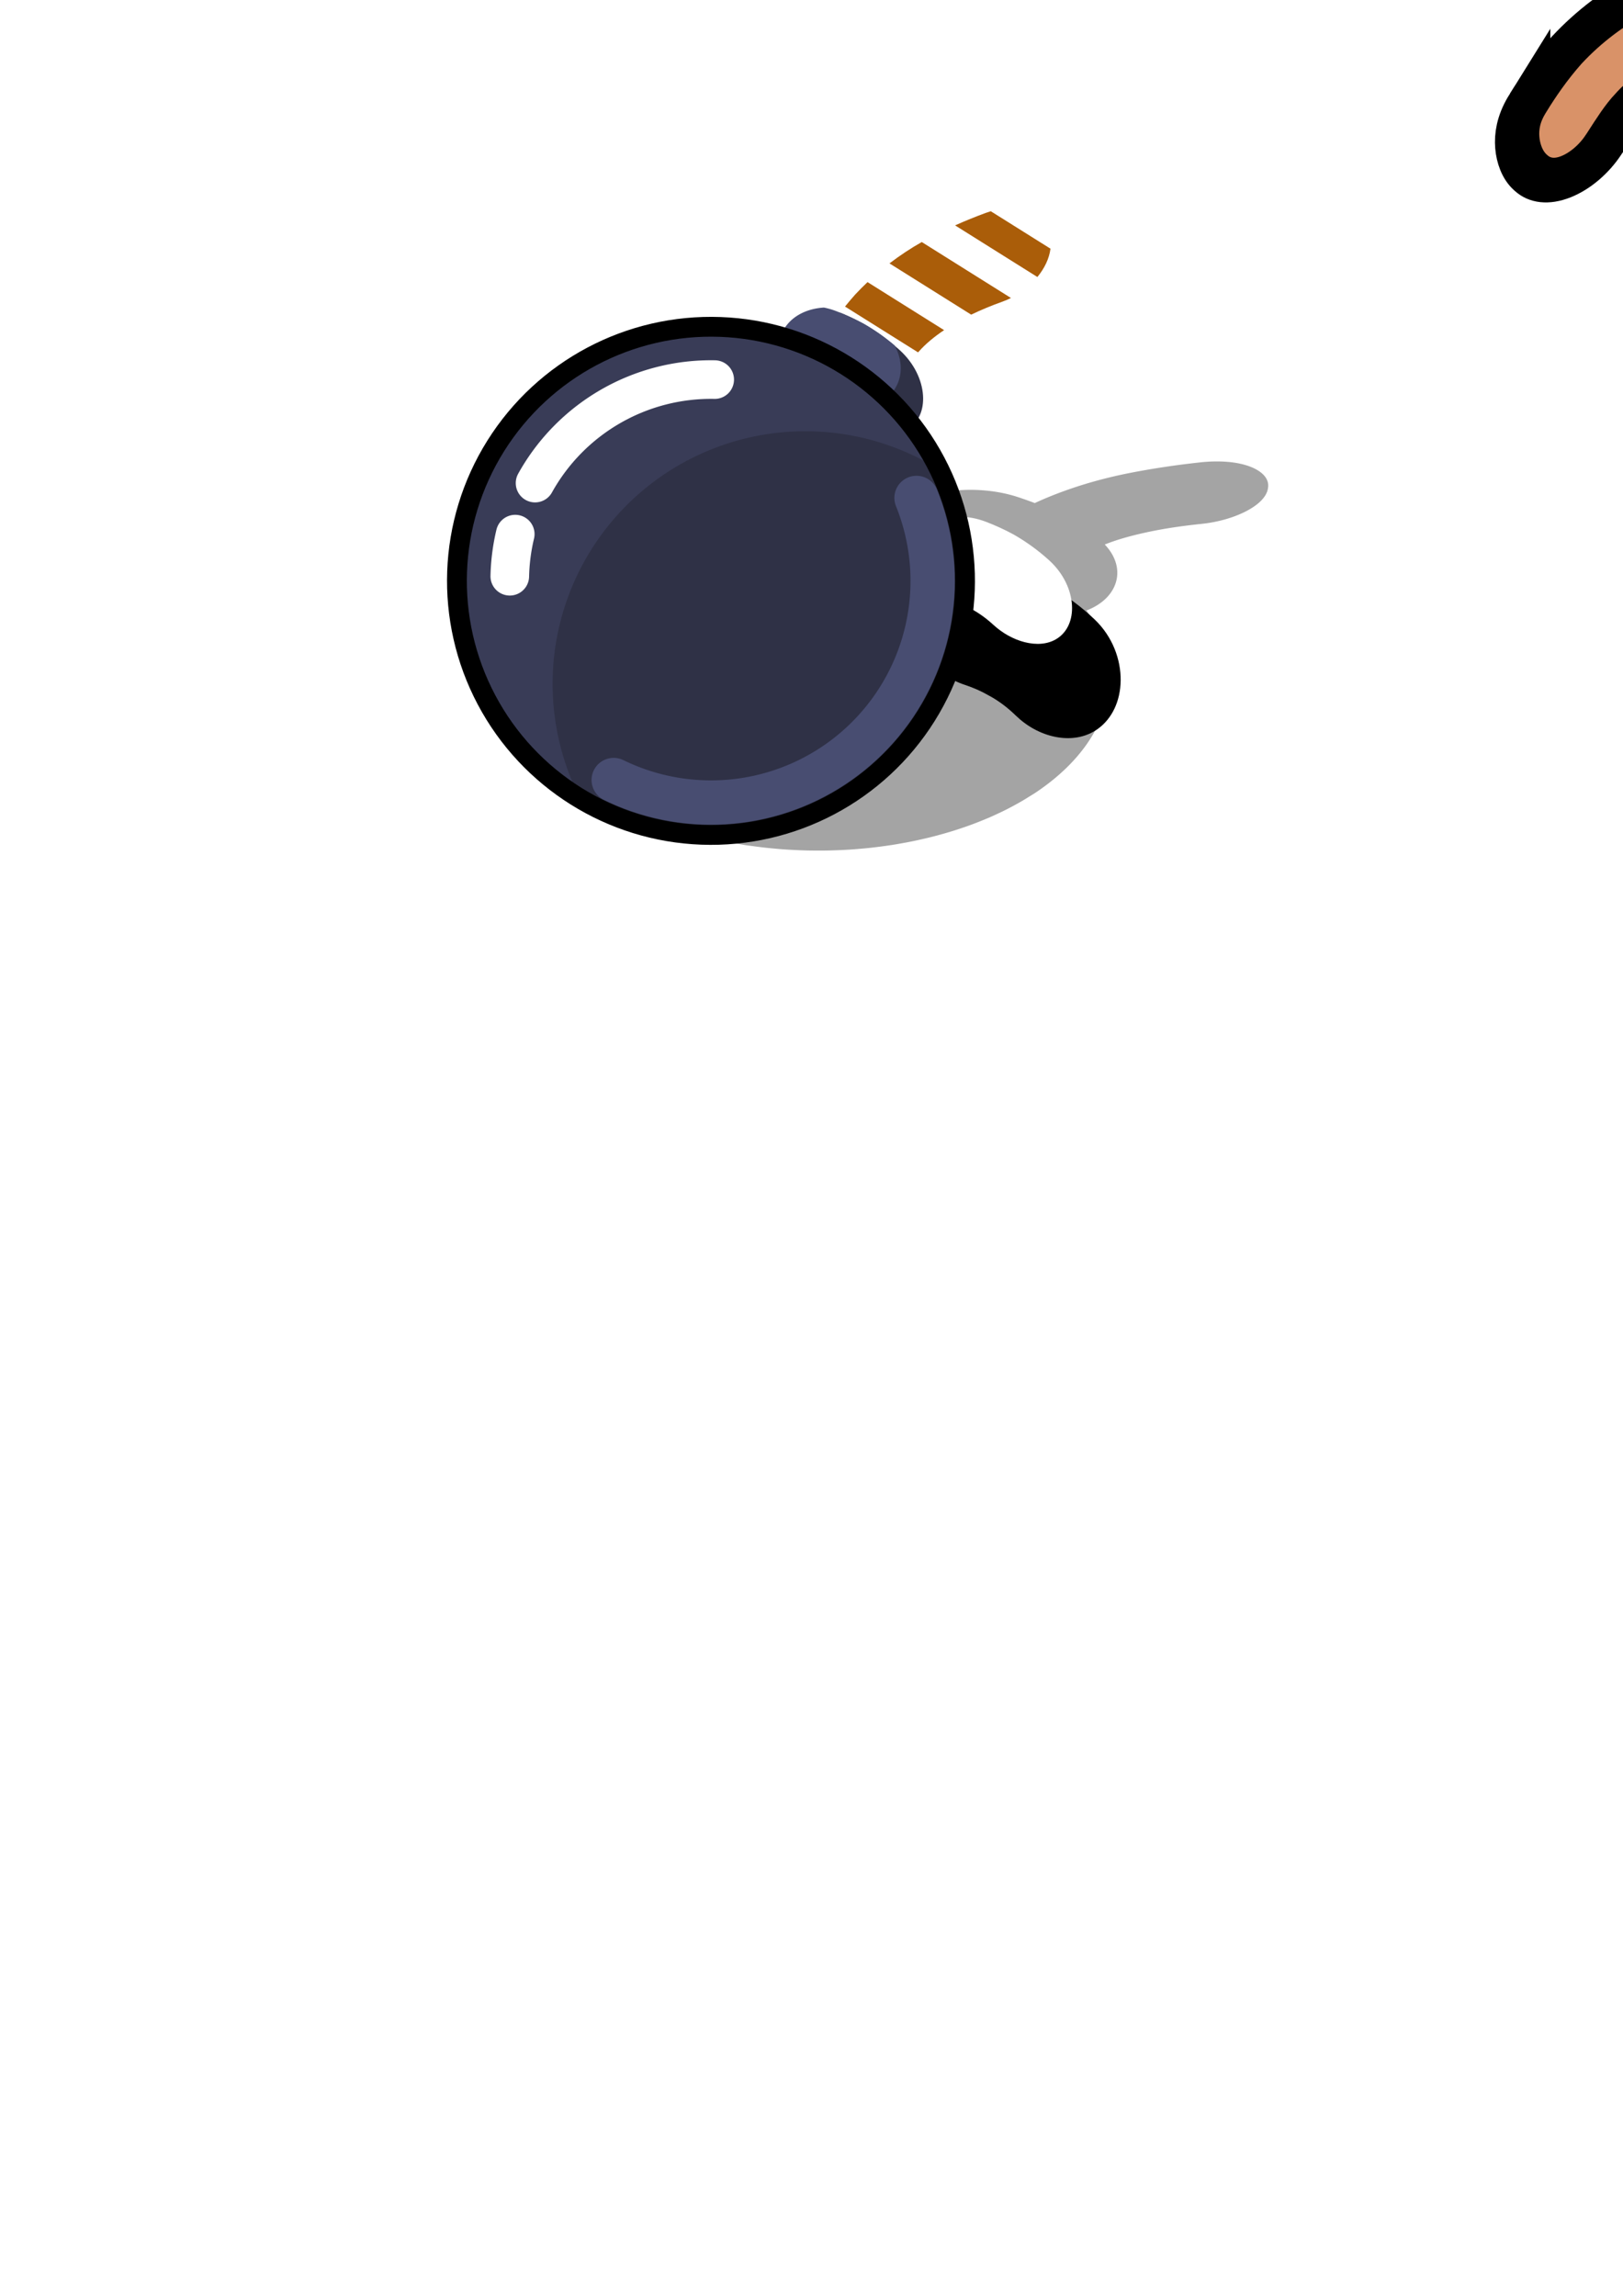 <?xml version="1.0" encoding="UTF-8" standalone="no"?>
<!-- Created with Inkscape (http://www.inkscape.org/) -->

<svg
   width="210mm"
   height="297mm"
   viewBox="0 0 210 297"
   version="1.1"
   id="svg5"
   inkscape:version="1.2 (dc2aedaf03, 2022-05-15)"
   sodipodi:docname="bomb.svg"
   xmlns:inkscape="http://www.inkscape.org/namespaces/inkscape"
   xmlns:sodipodi="http://sodipodi.sourceforge.net/DTD/sodipodi-0.dtd"
   xmlns="http://www.w3.org/2000/svg"
   xmlns:svg="http://www.w3.org/2000/svg">
  <sodipodi:namedview
     id="namedview7"
     pagecolor="#ffffff"
     bordercolor="#666666"
     borderopacity="1.0"
     inkscape:showpageshadow="2"
     inkscape:pageopacity="0.0"
     inkscape:pagecheckerboard="0"
     inkscape:deskcolor="#d1d1d1"
     inkscape:document-units="mm"
     showgrid="false"
     inkscape:zoom="0.5946522"
     inkscape:cx="166.48387"
     inkscape:cy="419.57299"
     inkscape:window-width="1336"
     inkscape:window-height="1042"
     inkscape:window-x="2254"
     inkscape:window-y="136"
     inkscape:window-maximized="0"
     inkscape:current-layer="layer1" />
  <defs
     id="defs2">
    <inkscape:path-effect
       effect="bend_path"
       id="path-effect903"
       is_visible="true"
       lpeversion="1"
       bendpath="m 70.317,38.148 c 15.108,-6.353 31.071,-9.457 50.339,0"
       prop_scale="1"
       scale_y_rel="false"
       vertical="false"
       hide_knot="false"
       bendpath-nodetypes="cc" />
    <inkscape:path-effect
       effect="bend_path"
       id="path-effect899"
       is_visible="true"
       lpeversion="1"
       bendpath="m 70.317,38.148 c 15.108,-6.353 31.071,-9.457 50.339,0"
       prop_scale="1"
       scale_y_rel="false"
       vertical="false"
       hide_knot="false"
       bendpath-nodetypes="cc" />
    <inkscape:path-effect
       effect="bend_path"
       id="path-effect895"
       is_visible="true"
       lpeversion="1"
       bendpath="m 85.873,39.155 c 9.42,-2.091 12.904,-10.387 34.26,0"
       prop_scale="1"
       scale_y_rel="false"
       vertical="false"
       hide_knot="false"
       bendpath-nodetypes="cc" />
    <inkscape:path-effect
       effect="bend_path"
       id="path-effect6026"
       is_visible="true"
       lpeversion="1"
       bendpath="m 85.873,39.155 c 9.42,-2.091 12.904,-10.387 34.26,0"
       prop_scale="1"
       scale_y_rel="false"
       vertical="false"
       hide_knot="false"
       bendpath-nodetypes="cc" />
    <inkscape:path-effect
       effect="bend_path"
       id="path-effect6013"
       is_visible="true"
       lpeversion="1"
       bendpath="m 85.873,39.155 c 9.42,-2.091 12.904,-10.387 34.26,0"
       prop_scale="1"
       scale_y_rel="false"
       vertical="false"
       hide_knot="false"
       bendpath-nodetypes="cc" />
    <inkscape:path-effect
       effect="bend_path"
       id="path-effect5996"
       is_visible="true"
       lpeversion="1"
       bendpath="m 85.873,39.155 c 9.42,-2.091 12.904,-10.387 34.26,0"
       prop_scale="1"
       scale_y_rel="false"
       vertical="false"
       hide_knot="false"
       bendpath-nodetypes="cc" />
    <inkscape:path-effect
       effect="bend_path"
       id="path-effect4400"
       is_visible="true"
       lpeversion="1"
       bendpath="m 70.317,38.148 c 15.108,-6.353 31.071,-9.457 50.339,0"
       prop_scale="1"
       scale_y_rel="false"
       vertical="false"
       hide_knot="false"
       bendpath-nodetypes="cc" />
    <inkscape:path-effect
       effect="bend_path"
       id="path-effect4390"
       is_visible="true"
       lpeversion="1"
       bendpath="m 70.317,38.148 c 15.108,-6.353 31.071,-9.457 50.339,0"
       prop_scale="1"
       scale_y_rel="false"
       vertical="false"
       hide_knot="false"
       bendpath-nodetypes="cc" />
    <inkscape:path-effect
       effect="bend_path"
       id="path-effect4382"
       is_visible="true"
       lpeversion="1"
       bendpath="m 70.317,38.148 c 15.108,-6.353 31.071,-9.457 50.339,0"
       prop_scale="1"
       scale_y_rel="false"
       vertical="false"
       hide_knot="false"
       bendpath-nodetypes="cc" />
    <inkscape:path-effect
       effect="bend_path"
       id="path-effect3650"
       is_visible="true"
       lpeversion="1"
       bendpath="m 70.317,38.148 c 15.108,-6.353 31.071,-9.457 50.339,0"
       prop_scale="1"
       scale_y_rel="false"
       vertical="false"
       hide_knot="false"
       bendpath-nodetypes="cc" />
    <inkscape:path-effect
       effect="bend_path"
       id="path-effect2878"
       is_visible="true"
       lpeversion="1"
       bendpath="m 72.992,37.125 c 21.876,-13.342 35.113,-7.823 47.822,0"
       prop_scale="1"
       scale_y_rel="false"
       vertical="false"
       hide_knot="false"
       bendpath-nodetypes="cc" />
    <inkscape:path-effect
       effect="bend_path"
       id="path-effect2870"
       is_visible="true"
       lpeversion="1"
       bendpath="m 72.992,37.125 c 21.876,-13.342 35.113,-7.823 47.822,0"
       prop_scale="1"
       scale_y_rel="false"
       vertical="false"
       hide_knot="false"
       bendpath-nodetypes="cc" />
    <inkscape:path-effect
       effect="bend_path"
       id="path-effect2860"
       is_visible="true"
       lpeversion="1"
       bendpath="m 72.992,37.125 c 21.876,-13.342 35.113,-7.823 47.822,0"
       prop_scale="1"
       scale_y_rel="false"
       vertical="false"
       hide_knot="false"
       bendpath-nodetypes="cc" />
    <inkscape:path-effect
       effect="bend_path"
       id="path-effect2511"
       is_visible="true"
       lpeversion="1"
       bendpath="m 72.992,37.125 c 21.876,-13.342 35.113,-7.823 47.822,0"
       prop_scale="1"
       scale_y_rel="false"
       vertical="false"
       hide_knot="false"
       bendpath-nodetypes="cc" />
    <inkscape:path-effect
       effect="bend_path"
       id="path-effect2402"
       is_visible="true"
       lpeversion="1"
       bendpath="m 72.992,37.125 c 21.876,-13.342 35.113,-7.823 47.822,0"
       prop_scale="1"
       scale_y_rel="false"
       vertical="false"
       hide_knot="false"
       bendpath-nodetypes="cc" />
    <filter
       inkscape:collect="always"
       style="color-interpolation-filters:sRGB"
       id="filter929"
       x="-0.022"
       y="-0.026"
       width="1.044"
       height="1.053">
      <feGaussianBlur
         inkscape:collect="always"
         stdDeviation="0.779"
         id="feGaussianBlur931" />
    </filter>
  </defs>
  <g
     inkscape:label="Layer 1"
     inkscape:groupmode="layer"
     id="layer1">
    <path
       id="path867"
       style="mix-blend-mode:normal;fill:#a4a4a4;fill-opacity:1;fill-rule:evenodd;stroke:none;stroke-width:5.655;stroke-dasharray:none;stroke-opacity:1;paint-order:stroke markers fill;filter:url(#filter929)"
       class="UnoptimicedTransforms"
       d="m 118.179,32.157 c -0.75,-0.638 -1.672,-1.18 -2.758,-1.57 -2.292,-0.823 -4.697,-1.519 -7.221,-2.012 -3.435,-0.676 -7.165,-0.755 -10.962,0.034 -0.083,0.02 -0.165,0.041 -0.247,0.061 -0.378,-0.7 -0.772,-1.383 -1.182,-2.048 -1.747,-2.827 -4.255,-4.525 -6.581,-5.063 -2.099,-0.485 -4.04,-0.066 -5.46,1.094 a 35.73,29.716 79.18 0 0 -0.068,-0.074 35.73,29.716 79.18 0 0 -0.061,-0.067 A 35.73,29.716 79.18 0 0 82.977,21.825 35.73,29.716 79.18 0 0 82.431,21.313 35.73,29.716 79.18 0 0 81.519,20.456 35.73,29.716 79.18 0 0 80.584,19.652 35.73,29.716 79.18 0 0 79.63,18.879 35.73,29.716 79.18 0 0 78.658,18.161 35.73,29.716 79.18 0 0 77.658,17.467 35.73,29.716 79.18 0 0 76.643,16.831 35.73,29.716 79.18 0 0 75.612,16.228 35.73,29.716 79.18 0 0 74.562,15.679 35.73,29.716 79.18 0 0 73.505,15.167 35.73,29.716 79.18 0 0 72.431,14.711 35.73,29.716 79.18 0 0 71.346,14.291 35.73,29.716 79.18 0 0 70.246,13.927 35.73,29.716 79.18 0 0 69.15,13.605 35.73,29.716 79.18 0 0 68.038,13.339 35.73,29.716 79.18 0 0 66.925,13.112 35.73,29.716 79.18 0 0 65.805,12.944 a 35.73,29.716 79.18 0 0 -1.114,-0.128 35.73,29.716 79.18 0 0 -1.127,-0.069 35.73,29.716 79.18 0 0 -1.109,-0.03 35.73,29.716 79.18 0 0 -1.117,0.031 35.73,29.716 79.18 0 0 -1.116,0.07 35.73,29.716 79.18 0 0 -1.101,0.13 35.73,29.716 79.18 0 0 -1.099,0.169 35.73,29.716 79.18 0 0 -1.078,0.226 35.73,29.716 79.18 0 0 -1.091,0.27 35.73,29.716 79.18 0 0 -1.051,0.322 35.73,29.716 79.18 0 0 -1.067,0.368 35.73,29.716 79.18 0 0 -1.022,0.415 35.73,29.716 79.18 0 0 -0.637,0.259 35.73,29.716 79.18 0 0 -0.395,0.203 35.73,29.716 79.18 0 0 -0.999,0.513 35.73,29.716 79.18 0 0 -0.984,0.549 35.73,29.716 79.18 0 0 -0.958,0.603 35.73,29.716 79.18 0 0 -0.947,0.641 35.73,29.716 79.18 0 0 -0.909,0.686 35.73,29.716 79.18 0 0 -0.903,0.73 35.73,29.716 79.18 0 0 -0.859,0.77 35.73,29.716 79.18 0 0 -0.839,0.802 35.73,29.716 79.18 0 0 -0.815,0.86 35.73,29.716 79.18 0 0 -0.779,0.875 35.73,29.716 79.18 0 0 -0.75,0.929 35.73,29.716 79.18 0 0 -0.724,0.955 35.73,29.716 79.18 0 0 -0.282,0.372 35.73,29.716 79.18 0 0 -0.396,0.614 35.73,29.716 79.18 0 0 -0.661,1.026 35.73,29.716 79.18 0 0 -0.615,1.058 35.73,29.716 79.18 0 0 -0.587,1.08 35.73,29.716 79.18 0 0 -0.546,1.12 35.73,29.716 79.18 0 0 -0.509,1.122 35.73,29.716 79.18 0 0 -0.474,1.177 35.73,29.716 79.18 0 0 -0.437,1.18 35.73,29.716 79.18 0 0 -0.392,1.213 35.73,29.716 79.18 0 0 -0.359,1.218 35.73,29.716 79.18 0 0 -0.313,1.249 35.73,29.716 79.18 0 0 -0.282,1.267 35.73,29.716 79.18 0 0 -0.229,1.271 35.73,29.716 79.18 0 0 -0.199,1.289 35.73,29.716 79.18 0 0 -0.149,1.3 35.73,29.716 79.18 0 0 -0.116,1.316 35.73,29.716 79.18 0 0 -0.064,1.308 35.73,29.716 79.18 0 0 -0.033,1.326 35.73,29.716 79.18 0 0 0.019,1.33 35.73,29.716 79.18 0 0 0.051,1.323 35.73,29.716 79.18 0 0 0.103,1.334 35.73,29.716 79.18 0 0 0.134,1.319 35.73,29.716 79.18 0 0 0.185,1.323 35.73,29.716 79.18 0 0 0.218,1.32 35.73,29.716 79.18 0 0 0.266,1.304 35.73,29.716 79.18 0 0 0.301,1.309 35.73,29.716 79.18 0 0 0.345,1.278 35.73,29.716 79.18 0 0 0.38,1.282 35.73,29.716 79.18 0 0 0.427,1.262 35.73,29.716 79.18 0 0 0.258,0.764 35.73,29.716 79.18 0 0 0.198,0.482 35.73,29.716 79.18 0 0 0.502,1.225 35.73,29.716 79.18 0 0 0.531,1.208 35.73,29.716 79.18 0 0 0.574,1.179 35.73,29.716 79.18 0 0 0.609,1.175 35.73,29.716 79.18 0 0 0.64,1.125 35.73,29.716 79.18 0 0 0.673,1.115 35.73,29.716 79.18 0 0 0.719,1.091 35.73,29.716 79.18 0 0 0.729,1.044 35.73,29.716 79.18 0 0 0.78,1.026 35.73,29.716 79.18 0 0 0.795,0.989 35.73,29.716 79.18 0 0 0.839,0.96 35.73,29.716 79.18 0 0 0.846,0.915 35.73,29.716 79.18 0 0 0.34,0.368 35.73,29.716 79.18 0 0 0.555,0.521 35.73,29.716 79.18 0 0 0.901,0.846 35.73,29.716 79.18 0 0 0.937,0.806 35.73,29.716 79.18 0 0 0.954,0.773 35.73,29.716 79.18 0 0 0.973,0.719 35.73,29.716 79.18 0 0 0.999,0.693 35.73,29.716 79.18 0 0 1.013,0.634 35.73,29.716 79.18 0 0 1.036,0.607 35.73,29.716 79.18 0 0 1.036,0.543 35.73,29.716 79.18 0 0 1.072,0.519 35.73,29.716 79.18 0 0 1.069,0.454 35.73,29.716 79.18 0 0 1.081,0.419 35.73,29.716 79.18 0 0 1.107,0.366 35.73,29.716 79.18 0 0 1.091,0.321 35.73,29.716 79.18 0 0 1.115,0.267 35.73,29.716 79.18 0 0 1.108,0.226 35.73,29.716 79.18 0 0 1.126,0.168 35.73,29.716 79.18 0 0 1.112,0.128 35.73,29.716 79.18 0 0 1.124,0.069 35.73,29.716 79.18 0 0 1.116,0.03 35.73,29.716 79.18 0 0 1.11,-0.031 35.73,29.716 79.18 0 0 1.12,-0.07 35.73,29.716 79.18 0 0 1.096,-0.129 35.73,29.716 79.18 0 0 1.104,-0.169 35.73,29.716 79.18 0 0 1.086,-0.228 35.73,29.716 79.18 0 0 1.076,-0.266 35.73,29.716 79.18 0 0 1.071,-0.328 35.73,29.716 79.18 0 0 1.047,-0.361 35.73,29.716 79.18 0 0 1.042,-0.424 35.73,29.716 79.18 0 0 0.624,-0.254 35.73,29.716 79.18 0 0 0.77,-0.37 35.73,29.716 79.18 0 0 0.067,-0.034 35.73,29.716 79.18 0 0 1.918,-1.07 35.73,29.716 79.18 0 0 0.034,-0.022 35.73,29.716 79.18 0 0 1.857,-1.258 35.73,29.716 79.18 0 0 0.007,-0.005 35.73,29.716 79.18 0 0 0.004,-0.003 35.73,29.716 79.18 0 0 1.749,-1.414 35.73,29.716 79.18 0 0 0.061,-0.053 35.73,29.716 79.18 0 0 1.617,-1.545 35.73,29.716 79.18 0 0 0.076,-0.078 35.73,29.716 79.18 0 0 1.496,-1.681 35.73,29.716 79.18 0 0 0.074,-0.09 35.73,29.716 79.18 0 0 1.372,-1.81 35.73,29.716 79.18 0 0 0.043,-0.056 35.73,29.716 79.18 0 0 0.098,-0.144 35.73,29.716 79.18 0 0 0.241,-0.355 35.73,29.716 79.18 0 0 0.222,-0.334 35.73,29.716 79.18 0 0 0.237,-0.368 35.73,29.716 79.18 0 0 0.21,-0.335 35.73,29.716 79.18 0 0 0.226,-0.372 35.73,29.716 79.18 0 0 0.219,-0.37 35.73,29.716 79.18 0 0 0.191,-0.334 35.73,29.716 79.18 0 0 0.222,-0.399 35.73,29.716 79.18 0 0 0.197,-0.365 35.73,29.716 79.18 0 0 0.2,-0.382 35.73,29.716 79.18 0 0 0.178,-0.35 35.73,29.716 79.18 0 0 0.215,-0.435 35.73,29.716 79.18 0 0 0.158,-0.333 35.73,29.716 79.18 0 0 0.192,-0.413 35.73,29.716 79.18 0 0 0.182,-0.409 35.73,29.716 79.18 0 0 0.163,-0.374 35.73,29.716 79.18 0 0 0.167,-0.402 35.73,29.716 79.18 0 0 0.164,-0.404 35.73,29.716 79.18 0 0 0.154,-0.395 35.73,29.716 79.18 0 0 0.164,-0.434 35.73,29.716 79.18 0 0 0.133,-0.37 35.73,29.716 79.18 0 0 0.153,-0.437 35.73,29.716 79.18 0 0 0.135,-0.402 35.73,29.716 79.18 0 0 0.14,-0.434 35.73,29.716 79.18 0 0 0.12,-0.387 35.73,29.716 79.18 0 0 0.139,-0.467 35.73,29.716 79.18 0 0 0.106,-0.375 35.73,29.716 79.18 0 0 0.124,-0.454 35.73,29.716 79.18 0 0 0.112,-0.434 35.73,29.716 79.18 0 0 0.105,-0.421 35.73,29.716 79.18 0 0 0.098,-0.418 35.73,29.716 79.18 0 0 0.103,-0.462 35.73,29.716 79.18 0 0 0.085,-0.407 35.73,29.716 79.18 0 0 0.095,-0.474 35.73,29.716 79.18 0 0 0.073,-0.39 35.73,29.716 79.18 0 0 0.085,-0.482 35.73,29.716 79.18 0 0 0.071,-0.437 35.73,29.716 79.18 0 0 0.065,-0.425 35.73,29.716 79.18 0 0 0.068,-0.489 35.73,29.716 79.18 0 0 0.05,-0.385 35.73,29.716 79.18 0 0 0.06,-0.507 35.73,29.716 79.18 0 0 0.045,-0.416 35.73,29.716 79.18 0 0 0.044,-0.458 35.73,29.716 79.18 0 0 0.037,-0.439 35.73,29.716 79.18 0 0 0.034,-0.478 35.73,29.716 79.18 0 0 0.027,-0.432 35.73,29.716 79.18 0 0 0.023,-0.455 35.73,29.716 79.18 0 0 0.019,-0.456 35.73,29.716 79.18 0 0 0.013,-0.468 35.73,29.716 79.18 0 0 0.009,-0.449 35.73,29.716 79.18 0 0 0.001,-0.048 c 1.756,-0.196 3.453,-1.359 4.687,-3.419 1.17,-1.954 1.85,-4.642 1.594,-7.563 1.605,-0.229 3.402,-0.105 5.259,0.214 1.753,0.307 3.525,0.83 5.323,1.494 3.241,1.198 7.245,0.281 8.688,-2.692 l 0.074,-0.153 c 1.055,-2.174 0.353,-4.96 -1.897,-6.875 z"
       transform="matrix(1.117,-0.346,0.424,0.579,13.399,82.041)" />
    <g
       id="g6070"
       transform="rotate(32.096,165.411,77.225)">
      <path
         style="fill:#d99268;fill-opacity:1;fill-rule:evenodd;stroke:#000000;stroke-width:5.655;stroke-dasharray:none;stroke-opacity:1;paint-order:stroke markers fill"
         id="rect5994"
         width="34.26"
         height="12.013"
         x="85.873"
         y="33.148"
         rx="6.9"
         inkscape:path-effect="#path-effect5996"
         class="UnoptimicedTransforms"
         d="m 90.066,31.176 c 2.015,-0.94 4.38,-1.908 7.172,-2.568 l 10e-7,0 c 3.796,-0.789 7.527,-0.71 10.962,-0.035 l 0,0 c 2.524,0.493 4.929,1.189 7.221,2.012 4.344,1.561 6.062,5.546 4.655,8.446 l -0.074,0.153 c -1.443,2.973 -5.446,3.89 -8.688,2.692 -1.798,-0.664 -3.569,-1.187 -5.323,-1.494 -2.219,-0.382 -4.353,-0.486 -6.174,-0.041 l -1e-6,0 c -1.354,0.252 -2.918,0.957 -4.769,1.777 -0.116,0.051 -0.233,0.1 -0.352,0.146 0,0 -10e-7,0 -10e-7,0 -1.833,0.776 -3.973,0.917 -5.719,0.346 -1.768,-0.578 -2.849,-1.775 -3.189,-3.351 l -0.036,-0.166 c -0.323,-1.499 0.05,-3.143 0.65,-4.397 0.621,-1.299 1.632,-2.513 3.296,-3.338 0,0 0,0 0,0 0.119,-0.063 0.242,-0.124 0.368,-0.182 z"
         sodipodi:type="rect"
         transform="matrix(0.387,-1.03,0.844,0.385,36.437,162.33)"
         ry="5.922" />
      <path
         id="rect5998"
         style="fill:#aa5d09;fill-rule:evenodd;stroke-width:0.173"
         d="m 107.373,54.727 c -0.146,0.167 -0.291,0.34 -0.433,0.523 -0.859,1.109 -1.698,2.269 -2.509,3.481 h 12.571 c 0.183,-1.425 0.037,-2.83 -0.512,-4.004 z m -5.449,8.12 c -0.773,1.43 -1.471,2.954 -2.07,4.561 h 12.478 c 0.761,-1.219 1.615,-2.409 2.54,-3.584 0.243,-0.308 0.468,-0.636 0.675,-0.977 z m -3.19,8.12 c -0.19,0.735 -0.359,1.483 -0.505,2.245 -0.113,0.676 -0.206,1.336 -0.283,1.982 h 11.156 c 0.008,-0.041 0.015,-0.082 0.023,-0.122 0.215,-1.333 0.679,-2.714 1.302,-4.105 z" />
      <path
         style="opacity:1;fill:#000000;fill-opacity:1;fill-rule:evenodd;stroke-width:0.265"
         id="rect3648"
         width="50.339"
         height="23.124"
         x="70.317"
         y="26.585"
         rx="16.509"
         ry="11.562"
         inkscape:path-effect="#path-effect3650"
         class="UnoptimicedTransforms"
         d="m 84.414,21.752 c 2.913,-0.534 5.906,-0.906 8.972,-1.082 4.349,-0.168 8.643,0.113 12.83,0.789 5.76,0.93 10.253,3.751 12.768,7.001 2.53,3.27 2.982,6.775 1.58,9.643 -1.396,2.857 -4.36,4.657 -7.575,5.611 -3.252,0.965 -6.917,1.134 -10.519,0.526 -2.692,-0.455 -5.376,-0.629 -8.002,-0.47 -1.91,0.057 -3.854,0.291 -5.828,0.668 -3.719,0.71 -7.571,0.626 -10.95,-0.379 -3.357,-0.998 -6.224,-2.921 -7.468,-5.87 -1.237,-2.935 -0.616,-6.4 1.846,-9.539 2.452,-3.126 6.805,-5.882 12.346,-6.897 z"
         sodipodi:type="rect"
         transform="matrix(0.552,0,0,0.7,49.371,58.694)" />
      <path
         style="opacity:1;fill:#ffffff;fill-opacity:1;fill-rule:evenodd;stroke-width:0.265"
         id="path4378"
         width="50.339"
         height="23.124"
         x="70.317"
         y="26.585"
         rx="16.509"
         ry="11.562"
         inkscape:path-effect="#path-effect4382"
         class="UnoptimicedTransforms"
         d="m 84.414,21.752 c 2.913,-0.534 5.906,-0.906 8.972,-1.082 4.349,-0.168 8.643,0.113 12.83,0.789 5.76,0.93 10.253,3.751 12.768,7.001 2.53,3.27 2.982,6.775 1.58,9.643 -1.396,2.857 -4.36,4.657 -7.575,5.611 -3.252,0.965 -6.917,1.134 -10.519,0.526 -2.692,-0.455 -5.376,-0.629 -8.002,-0.47 -1.91,0.057 -3.854,0.291 -5.828,0.668 -3.719,0.71 -7.571,0.626 -10.95,-0.379 -3.357,-0.998 -6.224,-2.921 -7.468,-5.87 -1.237,-2.935 -0.616,-6.4 1.846,-9.539 2.452,-3.126 6.805,-5.882 12.346,-6.897 z"
         sodipodi:type="rect"
         transform="matrix(0.44,0,0,0.479,60.057,65.95)" />
      <path
         id="rect4384"
         style="fill:#2f3146;fill-opacity:1;fill-rule:evenodd;stroke-width:0.176"
         d="m 102.559,75.795 c -0.485,-0.006 -0.972,3.34e-4 -1.461,0.02 -1.11,0.068 -2.199,0.198 -3.265,0.38 v 11.214 c 0.378,-0.037 0.757,-0.094 1.132,-0.171 0.886,-0.181 1.76,-0.293 2.618,-0.321 1.18,-0.076 2.386,0.007 3.595,0.226 1.618,0.293 3.265,0.211 4.725,-0.253 1.445,-0.459 2.776,-1.324 3.403,-2.697 0.63,-1.379 0.427,-3.063 -0.71,-4.635 -1.13,-1.562 -3.148,-2.918 -5.736,-3.365 -1.411,-0.244 -2.848,-0.38 -4.303,-0.4 z" />
      <path
         id="path4394"
         style="fill:#484d71;fill-opacity:1;fill-rule:evenodd;stroke-width:0.183"
         d="m 102.621,75.769 c -0.475,-0.006 -0.953,3.34e-4 -1.432,0.021 -1.35,0.085 -2.669,0.265 -3.952,0.522 -0.538,0.108 -1.049,0.259 -1.532,0.442 a 6.254,8.163 81.437 0 0 -2.888,4.731 6.254,8.163 81.437 0 0 5.674,5.889 c 0.203,-0.03 0.406,-0.067 0.607,-0.109 0.869,-0.182 1.725,-0.295 2.567,-0.322 0.675,-0.045 1.36,-0.033 2.049,0.026 a 6.254,8.163 81.437 0 0 5.341,-5.983 6.254,8.163 81.437 0 0 -2.995,-4.94 c -1.132,-0.166 -2.28,-0.261 -3.439,-0.276 z" />
      <circle
         style="fill:#393c57;fill-opacity:1;stroke:none;stroke-width:2.893;stroke-linecap:round;stroke-linejoin:round;stroke-dasharray:none;stroke-opacity:1;paint-order:fill markers stroke"
         id="path184"
         cx="37.983"
         cy="148.617"
         r="32.871"
         transform="rotate(-27.397)" />
      <path
         id="circle14239"
         style="opacity:0.998;fill:#2f3146;fill-opacity:1;stroke:none;stroke-width:2.893;stroke-linecap:round;stroke-linejoin:round;stroke-dasharray:none;stroke-opacity:1;paint-order:fill markers stroke"
         d="m 104.495,90.257 a 32.703,32.703 0 0 0 -13.987,44.083 32.703,32.703 0 0 0 11.868,12.768 32.703,32.703 0 0 0 14.646,-3.649 32.703,32.703 0 0 0 13.987,-44.083 32.703,32.703 0 0 0 -11.864,-12.783 32.703,32.703 0 0 0 -14.65,3.664 z" />
      <path
         style="fill:none;fill-opacity:1;stroke:#484d71;stroke-width:5.719;stroke-linecap:round;stroke-linejoin:round;stroke-dasharray:none;stroke-opacity:1;paint-order:fill markers stroke"
         id="circle3299"
         sodipodi:type="arc"
         sodipodi:cx="37.983154"
         sodipodi:cy="148.61737"
         sodipodi:rx="28.673273"
         sodipodi:ry="28.673273"
         sodipodi:start="5.8174905"
         sodipodi:end="1.9435043"
         sodipodi:open="true"
         sodipodi:arc-type="arc"
         d="m 63.603,135.742 a 28.673,28.673 0 0 1 -4.424,32.186 28.673,28.673 0 0 1 -31.637,7.394"
         transform="rotate(-27.397)" />
      <circle
         style="fill:none;fill-opacity:1;stroke:#000000;stroke-width:2.564;stroke-linecap:round;stroke-linejoin:round;stroke-dasharray:none;stroke-opacity:1;paint-order:fill markers stroke"
         id="circle14247"
         cx="102.109"
         cy="114.471"
         r="32.871" />
      <path
         style="fill:none;fill-opacity:1;stroke:#ffffff;stroke-width:4.996;stroke-linecap:round;stroke-linejoin:round;stroke-dasharray:none;stroke-opacity:1;paint-order:fill markers stroke"
         id="circle14395"
         sodipodi:type="arc"
         sodipodi:cx="37.983154"
         sodipodi:cy="148.61737"
         sodipodi:rx="26.040712"
         sodipodi:ry="26.040712"
         sodipodi:start="3.5667115"
         sodipodi:end="4.6487674"
         sodipodi:arc-type="arc"
         d="M 14.26,137.877 A 26.041,26.041 0 0 1 36.328,122.629"
         sodipodi:open="true"
         transform="rotate(-27.397)" />
      <path
         style="fill:none;fill-opacity:1;stroke:#ffffff;stroke-width:4.996;stroke-linecap:round;stroke-linejoin:round;stroke-dasharray:none;stroke-opacity:1;paint-order:fill markers stroke"
         id="path15588"
         sodipodi:type="arc"
         sodipodi:cx="37.983154"
         sodipodi:cy="148.61737"
         sodipodi:rx="26.040712"
         sodipodi:ry="26.040712"
         sodipodi:start="3.0825423"
         sodipodi:end="3.2938672"
         sodipodi:arc-type="arc"
         d="m 11.988,150.154 a 26.041,26.041 0 0 1 0.256,-5.487"
         sodipodi:open="true"
         transform="rotate(-27.397)" />
    </g>
  </g>
</svg>
